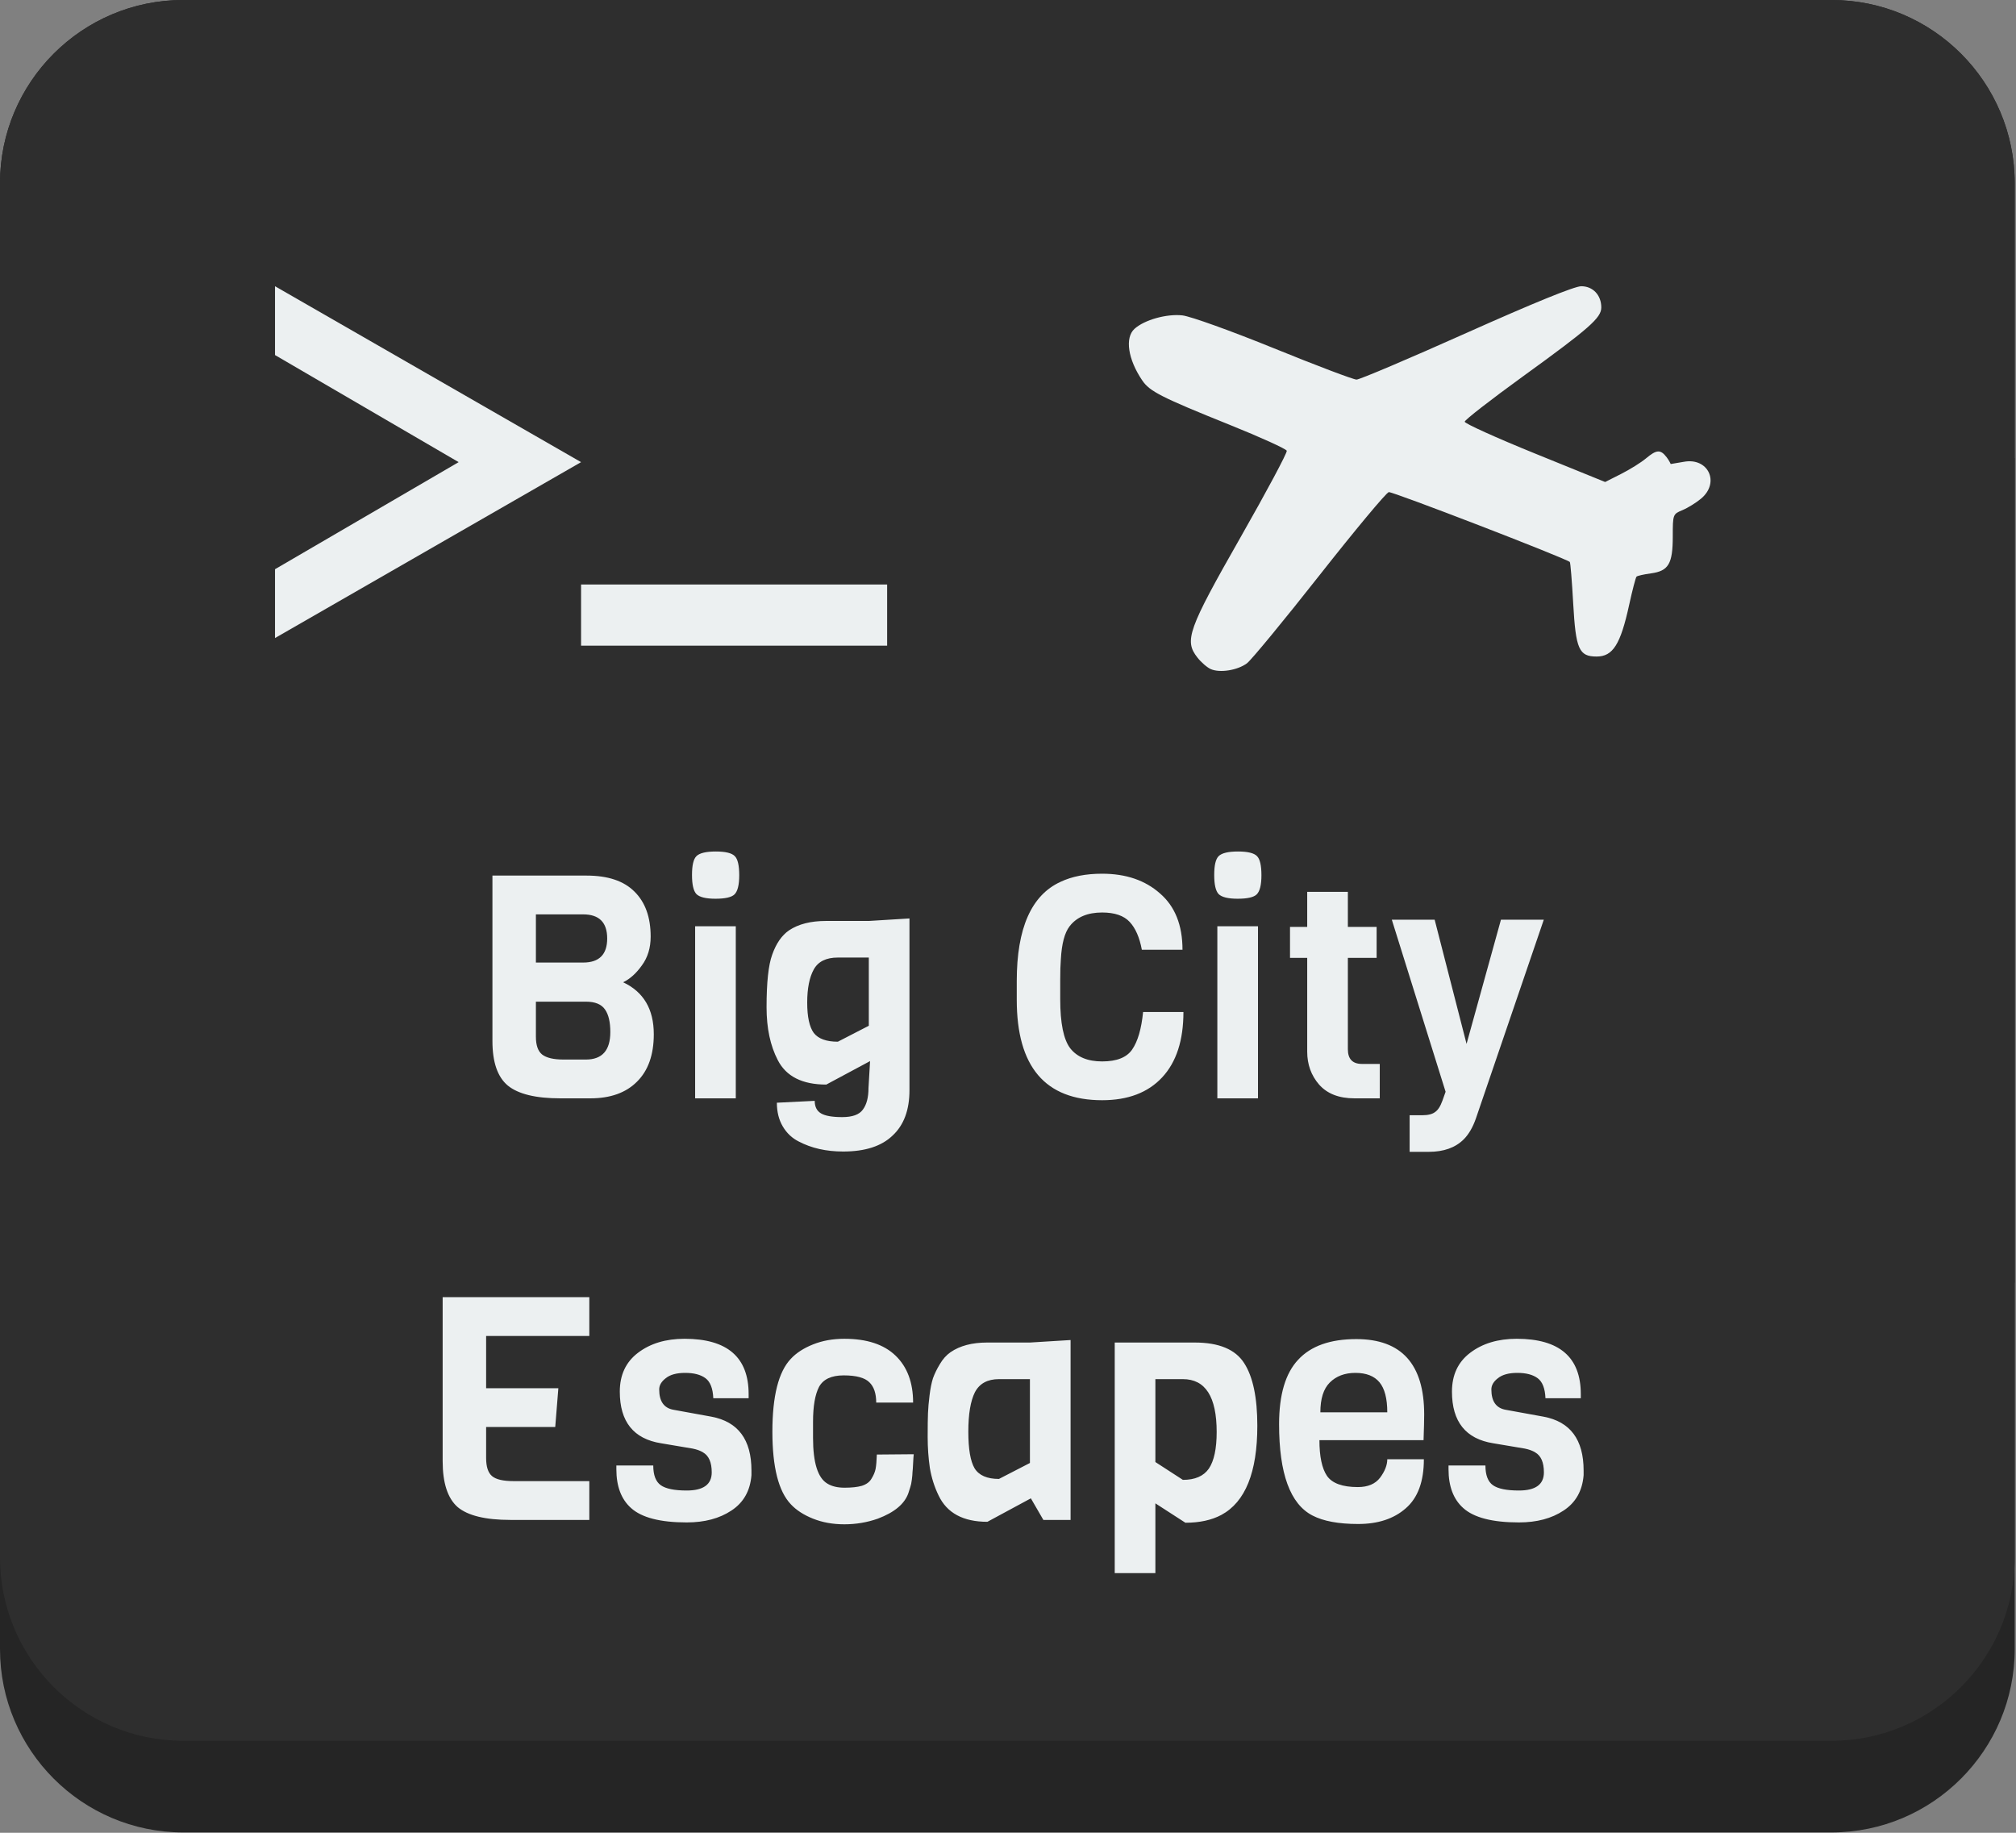 <svg width="187" height="170" viewBox="0 0 187 170" fill="none" xmlns="http://www.w3.org/2000/svg">
<rect x="0" y="0" width="187" height="170" fill="#808080" stroke="none"/>
<path d="M16.989 0C7.606 0 0 7.648 0 16.997V76.485V93.481V152.969C0 162.317 7.606 169.966 16.989 169.966H93.44H169.891C179.277 169.966 186.88 162.317 186.88 152.969V93.481V76.485V16.997C186.88 7.648 179.277 0 169.891 0H93.44H16.989Z" fill="#252525"/>
<path d="M16.989 161.467C7.606 161.467 0 153.819 0 144.471V84.983V67.986V42.491H186.88V67.986V84.983V144.471C186.88 153.819 179.277 161.467 169.891 161.467H93.44H16.989Z" fill="#2E2E2E"/>
<path d="M25.483 21.246V30.593L42.472 50.99L25.483 70.535V79.884L50.967 50.99L25.483 21.246Z" fill="#ECF0F1"/>
<path d="M16.989 0C7.606 0 0 7.609 0 16.997V76.485V93.481V118.976H186.88V93.481V76.485V16.997C186.88 7.609 179.277 0 169.891 0H93.44H16.989Z" fill="#2E2E2E"/>
<path d="M25.51 26.55V32.934L42.543 42.866L25.51 52.797V59.182L53.899 42.866L25.51 26.55ZM53.899 54.216V59.891H82.289V54.216H53.899Z" fill="#ECF0F1"/>
<path d="M112.324 62.07C111.989 61.928 111.425 61.443 111.071 60.993C109.828 59.417 110.194 58.397 115.069 49.839C117.486 45.597 119.416 41.983 119.358 41.81C119.3 41.636 116.923 40.556 114.075 39.41C107.726 36.856 106.644 36.307 105.953 35.287C104.625 33.33 104.325 31.324 105.236 30.499C106.151 29.67 108.218 29.091 109.677 29.254C110.43 29.338 114.212 30.698 118.17 32.307C122.095 33.903 125.542 35.209 125.83 35.209C126.118 35.209 130.709 33.261 136.032 30.879C142.25 28.098 146.054 26.55 146.673 26.55C147.756 26.55 148.533 27.373 148.533 28.519C148.533 29.481 147.435 30.447 141.256 34.92C138.296 37.063 135.869 38.951 135.862 39.115C135.855 39.28 138.784 40.605 142.37 42.061L148.89 44.708L150.369 43.96C151.182 43.549 152.214 42.906 152.663 42.53C153.657 41.697 154.02 41.664 154.597 42.415C154.825 42.712 154.973 43.04 154.973 43.04L156.184 42.836C158.452 42.41 159.562 44.756 157.795 46.244C157.341 46.627 156.563 47.109 156.066 47.315C155.173 47.686 155.163 47.713 155.163 49.755C155.163 52.302 154.771 52.964 153.133 53.184C152.479 53.272 151.88 53.408 151.801 53.487C151.722 53.566 151.415 54.743 151.118 56.102C150.317 59.773 149.61 60.897 148.1 60.897C146.462 60.897 146.163 60.22 145.927 55.975C145.812 53.904 145.67 52.171 145.612 52.125C145.118 51.734 129.149 45.574 128.819 45.647C128.582 45.7 125.689 49.172 122.39 53.362C119.091 57.553 116.065 61.225 115.665 61.524C114.801 62.168 113.176 62.434 112.324 62.07Z" fill="#ECF0F1"/>
<path d="M60.644 95.928C60.644 97.843 60.122 99.313 59.078 100.339C58.053 101.364 56.612 101.877 54.756 101.877H51.971C49.689 101.877 48.065 101.48 47.098 100.687C46.151 99.894 45.677 98.52 45.677 96.566V81.215H54.408C56.38 81.215 57.859 81.708 58.846 82.695C59.851 83.682 60.354 85.075 60.354 86.874C60.354 87.918 60.083 88.808 59.542 89.543C59.02 90.279 58.44 90.801 57.801 91.111C59.697 92.001 60.644 93.606 60.644 95.928ZM54.089 89.282C55.578 89.282 56.322 88.537 56.322 87.048C56.322 85.558 55.578 84.813 54.089 84.813H49.709V89.282H54.089ZM56.612 95.725C56.612 94.796 56.448 94.1 56.119 93.635C55.79 93.152 55.201 92.91 54.35 92.91H49.709V96.16C49.709 96.953 49.902 97.504 50.289 97.814C50.695 98.124 51.352 98.278 52.261 98.278H54.35C55.858 98.278 56.612 97.427 56.612 95.725ZM66.393 78.981C67.302 78.981 67.892 79.126 68.163 79.416C68.434 79.687 68.569 80.277 68.569 81.186C68.569 82.076 68.424 82.666 68.134 82.956C67.863 83.227 67.273 83.362 66.364 83.362C65.475 83.362 64.885 83.217 64.595 82.927C64.324 82.637 64.189 82.047 64.189 81.157C64.189 80.267 64.324 79.687 64.595 79.416C64.885 79.126 65.485 78.981 66.393 78.981ZM68.25 101.877H64.479V85.916H68.25V101.877ZM80.589 85.423L84.36 85.191V101.122C84.36 102.96 83.838 104.363 82.793 105.33C81.769 106.317 80.241 106.81 78.21 106.81C76.644 106.81 75.271 106.5 74.091 105.881C73.473 105.572 72.98 105.108 72.612 104.488C72.245 103.869 72.061 103.134 72.061 102.283L75.571 102.109C75.571 102.651 75.764 103.038 76.151 103.27C76.538 103.502 77.195 103.618 78.123 103.618C79.071 103.618 79.709 103.386 80.038 102.921C80.386 102.457 80.56 101.79 80.56 100.919L80.705 98.423L76.644 100.6C74.42 100.6 72.922 99.845 72.148 98.336C71.452 97.001 71.104 95.367 71.104 93.432C71.104 91.13 71.278 89.505 71.626 88.557C71.993 87.512 72.516 86.758 73.192 86.293C74.062 85.713 75.203 85.423 76.615 85.423H80.589ZM80.589 95.144V88.818H77.717C76.634 88.818 75.89 89.186 75.484 89.921C75.078 90.656 74.875 91.681 74.875 92.997C74.875 94.312 75.078 95.251 75.484 95.812C75.909 96.353 76.654 96.624 77.717 96.624L80.589 95.144ZM106.031 93.867H109.773C109.773 96.499 109.115 98.52 107.8 99.932C106.485 101.345 104.629 102.051 102.231 102.051C96.952 102.051 94.312 98.946 94.312 92.736V90.995C94.312 86.1 95.666 83.034 98.373 81.795C99.437 81.292 100.723 81.041 102.231 81.041C104.435 81.041 106.224 81.65 107.597 82.869C108.99 84.069 109.686 85.81 109.686 88.093H105.915C105.702 86.951 105.325 86.09 104.784 85.51C104.242 84.929 103.391 84.639 102.231 84.639C100.877 84.639 99.872 85.065 99.214 85.916C98.75 86.516 98.48 87.541 98.402 88.992C98.363 89.457 98.344 90.085 98.344 90.878V92.678C98.344 94.902 98.653 96.421 99.272 97.234C99.91 98.046 100.897 98.453 102.231 98.453C103.585 98.453 104.513 98.085 105.016 97.35C105.538 96.595 105.876 95.434 106.031 93.867ZM114.832 78.981C115.741 78.981 116.331 79.126 116.602 79.416C116.872 79.687 117.008 80.277 117.008 81.186C117.008 82.076 116.863 82.666 116.573 82.956C116.302 83.227 115.712 83.362 114.803 83.362C113.914 83.362 113.324 83.217 113.034 82.927C112.763 82.637 112.628 82.047 112.628 81.157C112.628 80.267 112.763 79.687 113.034 79.416C113.324 79.126 113.923 78.981 114.832 78.981ZM116.689 101.877H112.918V85.916H116.689V101.877ZM127.984 101.877H125.634C124.203 101.877 123.11 101.451 122.356 100.6C121.621 99.749 121.254 98.733 121.254 97.553V88.847H119.659V85.974H121.254V82.724H125.025V85.974H127.693V88.847H125.025V97.321C125.025 98.23 125.46 98.685 126.33 98.685H127.984V101.877ZM143.199 85.307L136.905 103.734C136.615 104.566 136.238 105.214 135.774 105.678C135 106.452 133.917 106.839 132.525 106.839H130.755V103.444H131.916C132.457 103.444 132.854 103.347 133.105 103.154C133.376 102.979 133.608 102.622 133.801 102.08L134.091 101.267L129.102 85.307H133.076L136.035 96.827L139.225 85.307H143.199ZM54.664 140.981H47.354C45.033 140.981 43.399 140.584 42.452 139.791C41.524 138.979 41.06 137.557 41.06 135.525V120.319H54.664V123.917H45.092V128.764H51.792L51.502 132.362H45.092V135.235C45.092 136.048 45.275 136.609 45.643 136.918C46.01 137.228 46.677 137.382 47.644 137.382H54.664V140.981ZM69.703 136.396V136.831C69.587 138.282 68.968 139.375 67.846 140.11C66.744 140.845 65.361 141.213 63.698 141.213C61.242 141.213 59.521 140.768 58.535 139.878C57.626 139.066 57.172 137.866 57.172 136.28V135.931H60.595C60.595 136.821 60.827 137.431 61.291 137.76C61.755 138.089 62.557 138.253 63.698 138.253C65.245 138.253 66.019 137.692 66.019 136.57C66.019 135.641 65.748 135.022 65.207 134.713C64.955 134.558 64.636 134.442 64.249 134.364L61.32 133.871C58.767 133.465 57.491 131.869 57.491 129.083C57.491 127.535 58.052 126.336 59.173 125.484C60.314 124.614 61.755 124.179 63.495 124.179C67.46 124.179 69.442 125.891 69.442 129.315V129.692H66.164C66.125 128.783 65.883 128.164 65.439 127.835C64.994 127.506 64.365 127.342 63.553 127.342C62.76 127.342 62.161 127.506 61.755 127.835C61.349 128.145 61.146 128.493 61.146 128.88C61.146 129.983 61.59 130.611 62.48 130.766L65.99 131.404C68.465 131.869 69.703 133.533 69.703 136.396ZM81.334 134.916L84.757 134.887C84.737 135.042 84.718 135.322 84.698 135.728C84.679 136.135 84.66 136.415 84.64 136.57C84.64 136.705 84.621 136.928 84.582 137.237C84.544 137.547 84.495 137.779 84.437 137.934C84.399 138.069 84.341 138.253 84.263 138.485C83.915 139.491 82.968 140.284 81.421 140.865C80.434 141.213 79.4 141.387 78.317 141.387C77.253 141.387 76.287 141.213 75.416 140.865C74.546 140.517 73.86 140.072 73.357 139.53C72.216 138.33 71.645 136.086 71.645 132.797C71.645 129.489 72.216 127.235 73.357 126.036C73.86 125.494 74.546 125.049 75.416 124.701C76.287 124.353 77.253 124.179 78.317 124.179C80.406 124.179 81.991 124.701 83.074 125.746C84.157 126.79 84.698 128.241 84.698 130.099H81.276C81.276 129.247 81.063 128.619 80.638 128.212C80.212 127.787 79.419 127.574 78.259 127.574C77.118 127.574 76.354 127.932 75.968 128.648C75.6 129.363 75.416 130.437 75.416 131.869V133.378C75.416 135.68 75.861 137.092 76.751 137.615C77.157 137.866 77.689 137.992 78.346 137.992C79.004 137.992 79.535 137.934 79.941 137.818C80.367 137.682 80.666 137.46 80.841 137.15C81.034 136.841 81.16 136.541 81.218 136.251C81.276 135.941 81.314 135.496 81.334 134.916ZM99.305 140.981H96.781L95.621 138.979L91.589 141.155C89.346 141.155 87.838 140.342 87.064 138.717C86.677 137.924 86.407 137.073 86.252 136.164C86.117 135.235 86.049 134.277 86.049 133.291C86.049 132.285 86.058 131.55 86.078 131.085C86.097 130.602 86.145 130.05 86.223 129.431C86.3 128.793 86.407 128.261 86.542 127.835C86.697 127.409 86.909 126.974 87.18 126.529C87.451 126.065 87.779 125.697 88.166 125.426C89.037 124.827 90.168 124.527 91.56 124.527H95.534L99.305 124.295V140.981ZM95.534 135.699V127.922H92.662C91.599 127.922 90.854 128.328 90.429 129.141C90.023 129.953 89.82 131.172 89.82 132.797C89.82 134.403 90.013 135.535 90.4 136.193C90.806 136.85 91.56 137.179 92.662 137.179L95.534 135.699ZM116.627 132.246C116.627 136.56 115.515 139.317 113.291 140.517C112.382 141 111.27 141.242 109.955 141.242L107.171 139.443V145.914H103.4V124.527H110.826C113.069 124.527 114.596 125.165 115.409 126.442C116.221 127.7 116.627 129.634 116.627 132.246ZM112.856 132.826C112.856 129.557 111.812 127.922 109.723 127.922H107.171V135.612L109.723 137.266C110.845 137.266 111.647 136.918 112.131 136.222C112.614 135.506 112.856 134.374 112.856 132.826ZM132.046 133.581H122.387C122.387 135.09 122.619 136.193 123.083 136.889C123.566 137.586 124.523 137.934 125.954 137.934C126.883 137.934 127.569 137.644 128.014 137.063C128.459 136.463 128.681 135.893 128.681 135.351H132.075C132.075 137.421 131.514 138.94 130.392 139.907C129.29 140.874 127.821 141.358 125.983 141.358C124.166 141.358 122.754 141.097 121.749 140.575C119.679 139.511 118.645 136.686 118.645 132.101C118.645 129.373 119.235 127.38 120.414 126.123C121.594 124.846 123.392 124.208 125.809 124.208C130.006 124.208 132.104 126.539 132.104 131.201C132.104 131.704 132.085 132.498 132.046 133.581ZM122.474 130.998H128.681C128.681 129.721 128.439 128.793 127.956 128.212C127.473 127.632 126.728 127.342 125.722 127.342C124.736 127.342 123.943 127.642 123.344 128.241C122.764 128.822 122.474 129.741 122.474 130.998ZM146.893 136.396V136.831C146.777 138.282 146.158 139.375 145.037 140.11C143.934 140.845 142.552 141.213 140.889 141.213C138.433 141.213 136.712 140.768 135.726 139.878C134.817 139.066 134.362 137.866 134.362 136.28V135.931H137.785C137.785 136.821 138.017 137.431 138.481 137.76C138.945 138.089 139.748 138.253 140.889 138.253C142.436 138.253 143.209 137.692 143.209 136.57C143.209 135.641 142.939 135.022 142.397 134.713C142.146 134.558 141.827 134.442 141.44 134.364L138.51 133.871C135.958 133.465 134.681 131.869 134.681 129.083C134.681 127.535 135.242 126.336 136.364 125.484C137.505 124.614 138.945 124.179 140.686 124.179C144.65 124.179 146.632 125.891 146.632 129.315V129.692H143.354C143.316 128.783 143.074 128.164 142.629 127.835C142.184 127.506 141.556 127.342 140.744 127.342C139.951 127.342 139.351 127.506 138.945 127.835C138.539 128.145 138.336 128.493 138.336 128.88C138.336 129.983 138.781 130.611 139.67 130.766L143.18 131.404C145.656 131.869 146.893 133.533 146.893 136.396Z" fill="#ECF0F1"/>
</svg>

